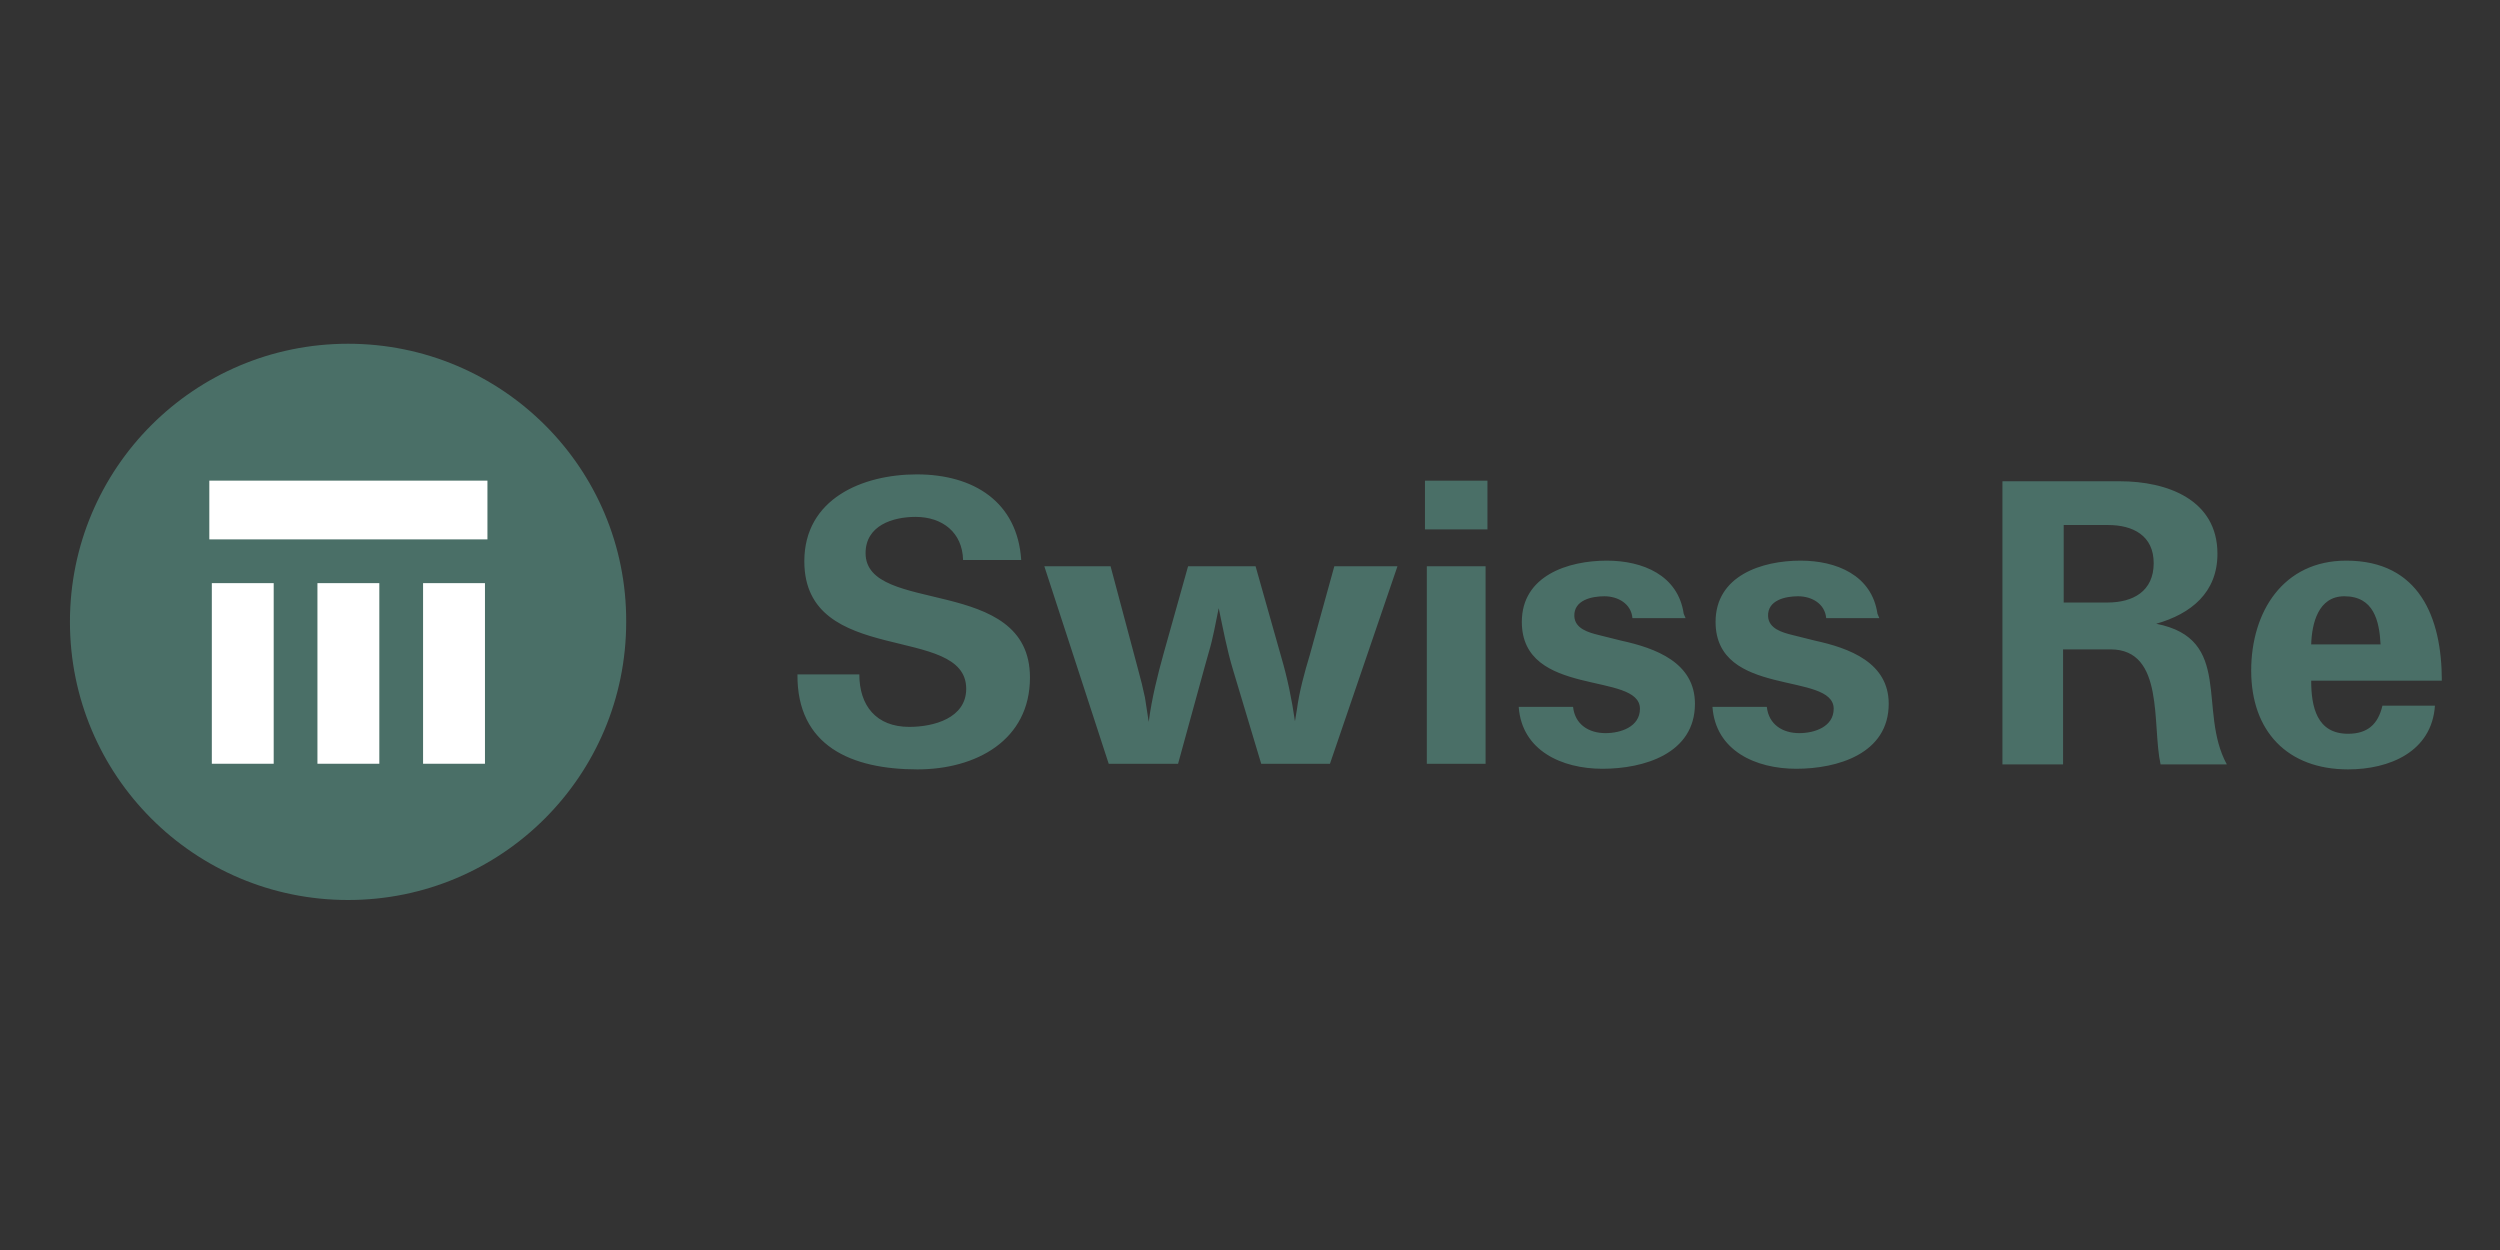 <svg width="126" height="63" viewBox="0 0 126 63" fill="none" xmlns="http://www.w3.org/2000/svg">
<rect x="0" y="0" width="126" height="63" fill="#333333" stroke="none"/>
<g style="mix-blend-mode:luminosity">
<path d="M17.543 17.325C9.794 17.325 3.525 23.593 3.525 31.342C3.525 39.091 9.794 45.36 17.543 45.36C25.292 45.36 31.56 39.091 31.56 31.342C31.592 23.593 25.292 17.325 17.543 17.325Z" fill="#4A6F67"/>
<path d="M118.154 30.052C119.634 30.052 119.918 31.28 119.981 32.477H116.484C116.516 31.438 116.831 30.052 118.154 30.052ZM118.343 36.982C116.768 36.982 116.484 35.627 116.484 34.304H123.068C123.068 31.123 121.934 28.256 118.248 28.256C115.067 28.256 113.46 30.839 113.46 33.8C113.46 36.856 115.287 38.777 118.343 38.777C120.422 38.777 122.564 37.895 122.721 35.564H120.075C119.855 36.509 119.319 36.982 118.343 36.982ZM106.215 30.367H104.01V26.461H106.247C107.507 26.461 108.546 26.996 108.546 28.382C108.546 29.8 107.507 30.367 106.215 30.367ZM108.672 31.438C110.436 30.934 111.759 29.863 111.759 27.91C111.759 25.169 109.208 24.256 106.845 24.256H100.923V38.525H103.979V32.729H106.373C109.113 32.729 108.452 36.541 108.893 38.525H112.232C110.751 35.816 112.578 32.194 108.672 31.438ZM94.718 31.154H92.04C91.978 30.43 91.316 30.052 90.623 30.052C89.993 30.052 89.079 30.241 89.111 31.06C89.142 31.69 89.835 31.879 90.34 32.005L91.474 32.288C93.206 32.666 95.191 33.391 95.191 35.47C95.191 37.99 92.608 38.746 90.528 38.746C88.481 38.746 86.465 37.832 86.308 35.627H89.048C89.142 36.509 89.835 36.95 90.686 36.95C91.442 36.95 92.418 36.635 92.418 35.722C92.418 33.832 86.465 35.186 86.465 31.343C86.465 29.012 88.796 28.256 90.749 28.256C92.544 28.256 94.34 28.981 94.624 30.934L94.718 31.154ZM84.953 31.154H82.275C82.213 30.43 81.551 30.052 80.858 30.052C80.228 30.052 79.314 30.241 79.346 31.06C79.377 31.69 80.07 31.879 80.575 32.005L81.709 32.288C83.441 32.666 85.425 33.391 85.425 35.47C85.425 37.99 82.843 38.746 80.763 38.746C78.716 38.746 76.7 37.832 76.543 35.627H79.283C79.377 36.509 80.07 36.95 80.921 36.95C81.677 36.95 82.653 36.635 82.653 35.722C82.653 33.832 76.7 35.186 76.7 31.343C76.7 29.012 79.031 28.256 80.984 28.256C82.779 28.256 84.575 28.981 84.859 30.934L84.953 31.154ZM71.818 26.681H74.968V24.224H71.818V26.681ZM71.912 38.494H74.873V28.54H71.912V38.494ZM63.565 38.494L62.147 33.769C61.832 32.729 61.643 31.69 61.423 30.65C61.265 31.406 61.139 32.162 60.919 32.887L60.698 33.674L59.375 38.494H55.879L52.634 28.54H55.973L57.359 33.737L57.548 34.462L57.706 35.155C57.769 35.564 57.832 35.974 57.895 36.383C58.052 35.186 58.336 34.052 58.651 32.918L59.879 28.54H63.281L64.573 33.107C64.888 34.178 65.108 35.249 65.266 36.352L65.36 35.785C65.486 34.84 65.738 33.926 66.022 32.981L67.25 28.54H70.432L67.03 38.494H63.565ZM51.469 28.225H48.539C48.508 26.839 47.5 26.051 46.145 26.051C44.98 26.051 43.625 26.492 43.625 27.878C43.625 31.028 51.91 28.949 51.91 34.147C51.91 37.328 49.169 38.777 46.24 38.777C42.932 38.777 40.16 37.612 40.192 33.989H43.31C43.31 35.564 44.161 36.635 45.83 36.635C47.059 36.635 48.697 36.194 48.697 34.714C48.697 31.406 40.538 33.643 40.538 28.288C40.538 25.138 43.468 23.909 46.208 23.909C49.075 23.909 51.28 25.295 51.469 28.225Z" fill="#4A6F67"/>
<path d="M24.567 24.224H10.55V27.185H24.567V24.224Z" fill="white"/>
<path d="M24.442 29.39H21.323V38.493H24.442V29.39Z" fill="white"/>
<path d="M19.118 29.39H15.999V38.493H19.118V29.39Z" fill="white"/>
<path d="M13.794 29.39H10.676V38.493H13.794V29.39Z" fill="white"/>
</g>
</svg>
